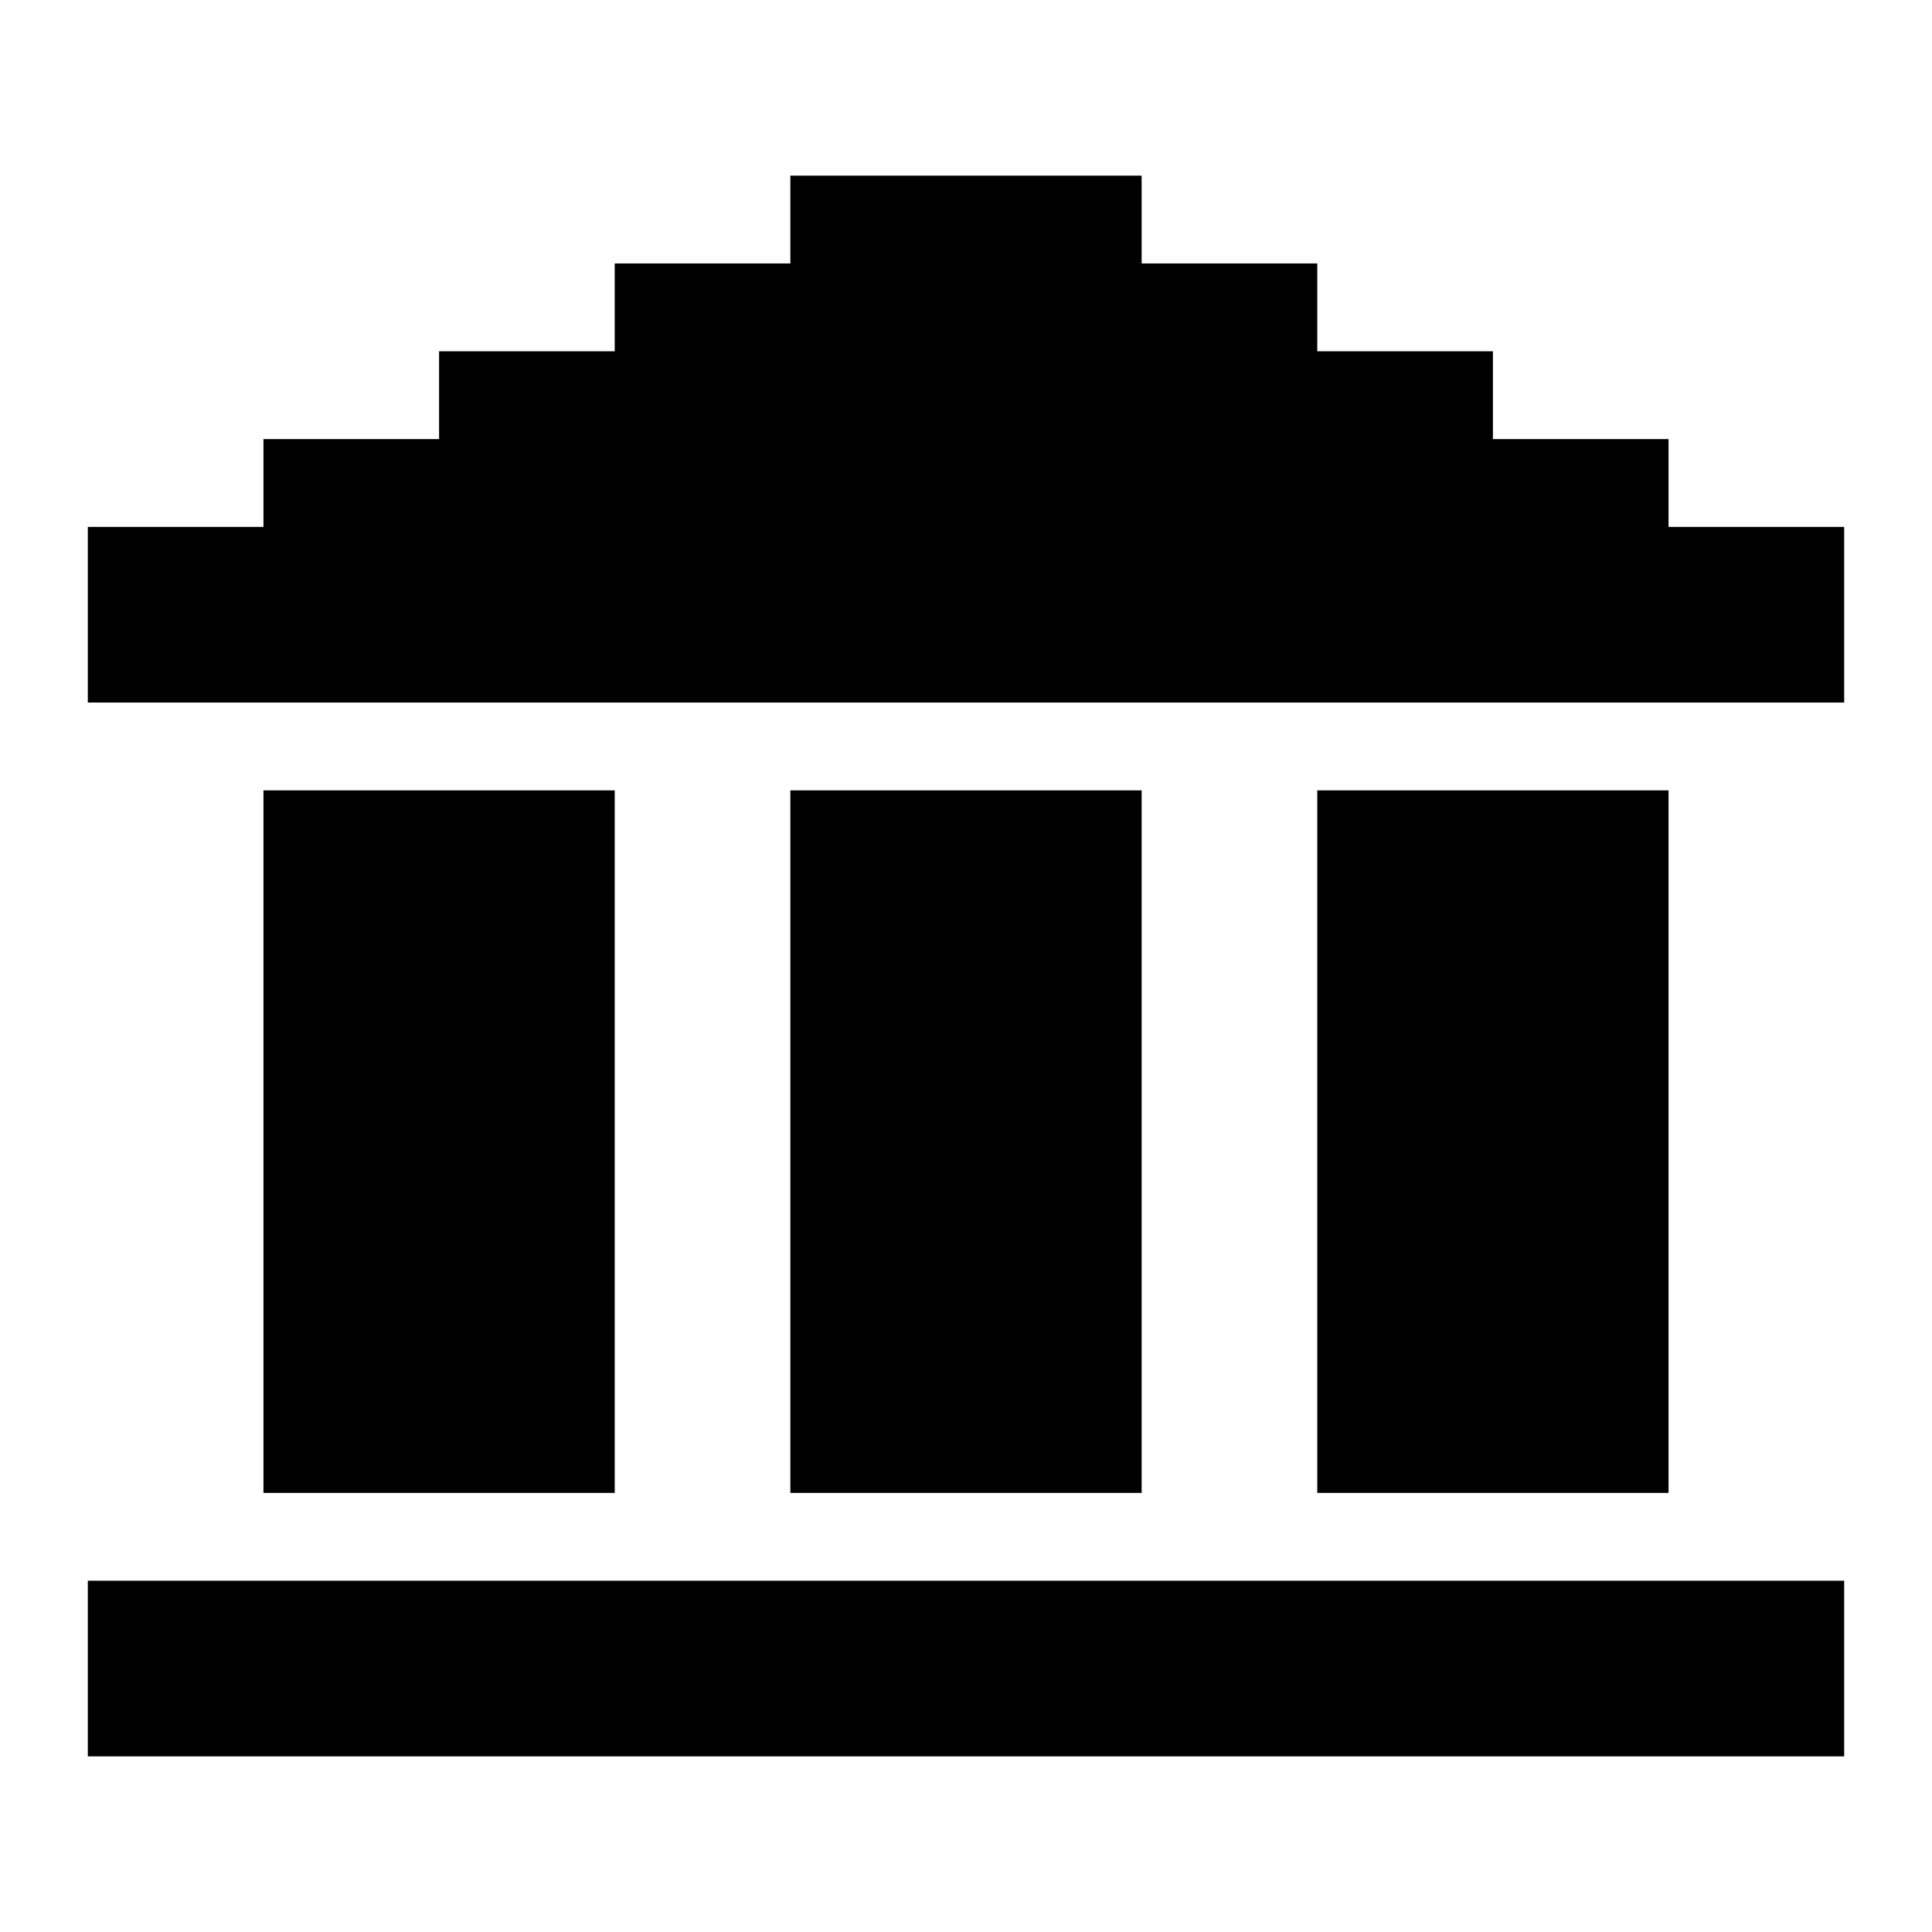 <svg xmlns="http://www.w3.org/2000/svg" id="memory-bank" viewBox="0 0 22 22"><path d="M21,8H1V6H3V5H5V4H7V3H9V2H13V3H15V4H17V5H19V6H21ZM7,17H3V9H7ZM13,17H9V9H13ZM19,17H15V9H19ZM21,20H1V18H21Z" /></svg>